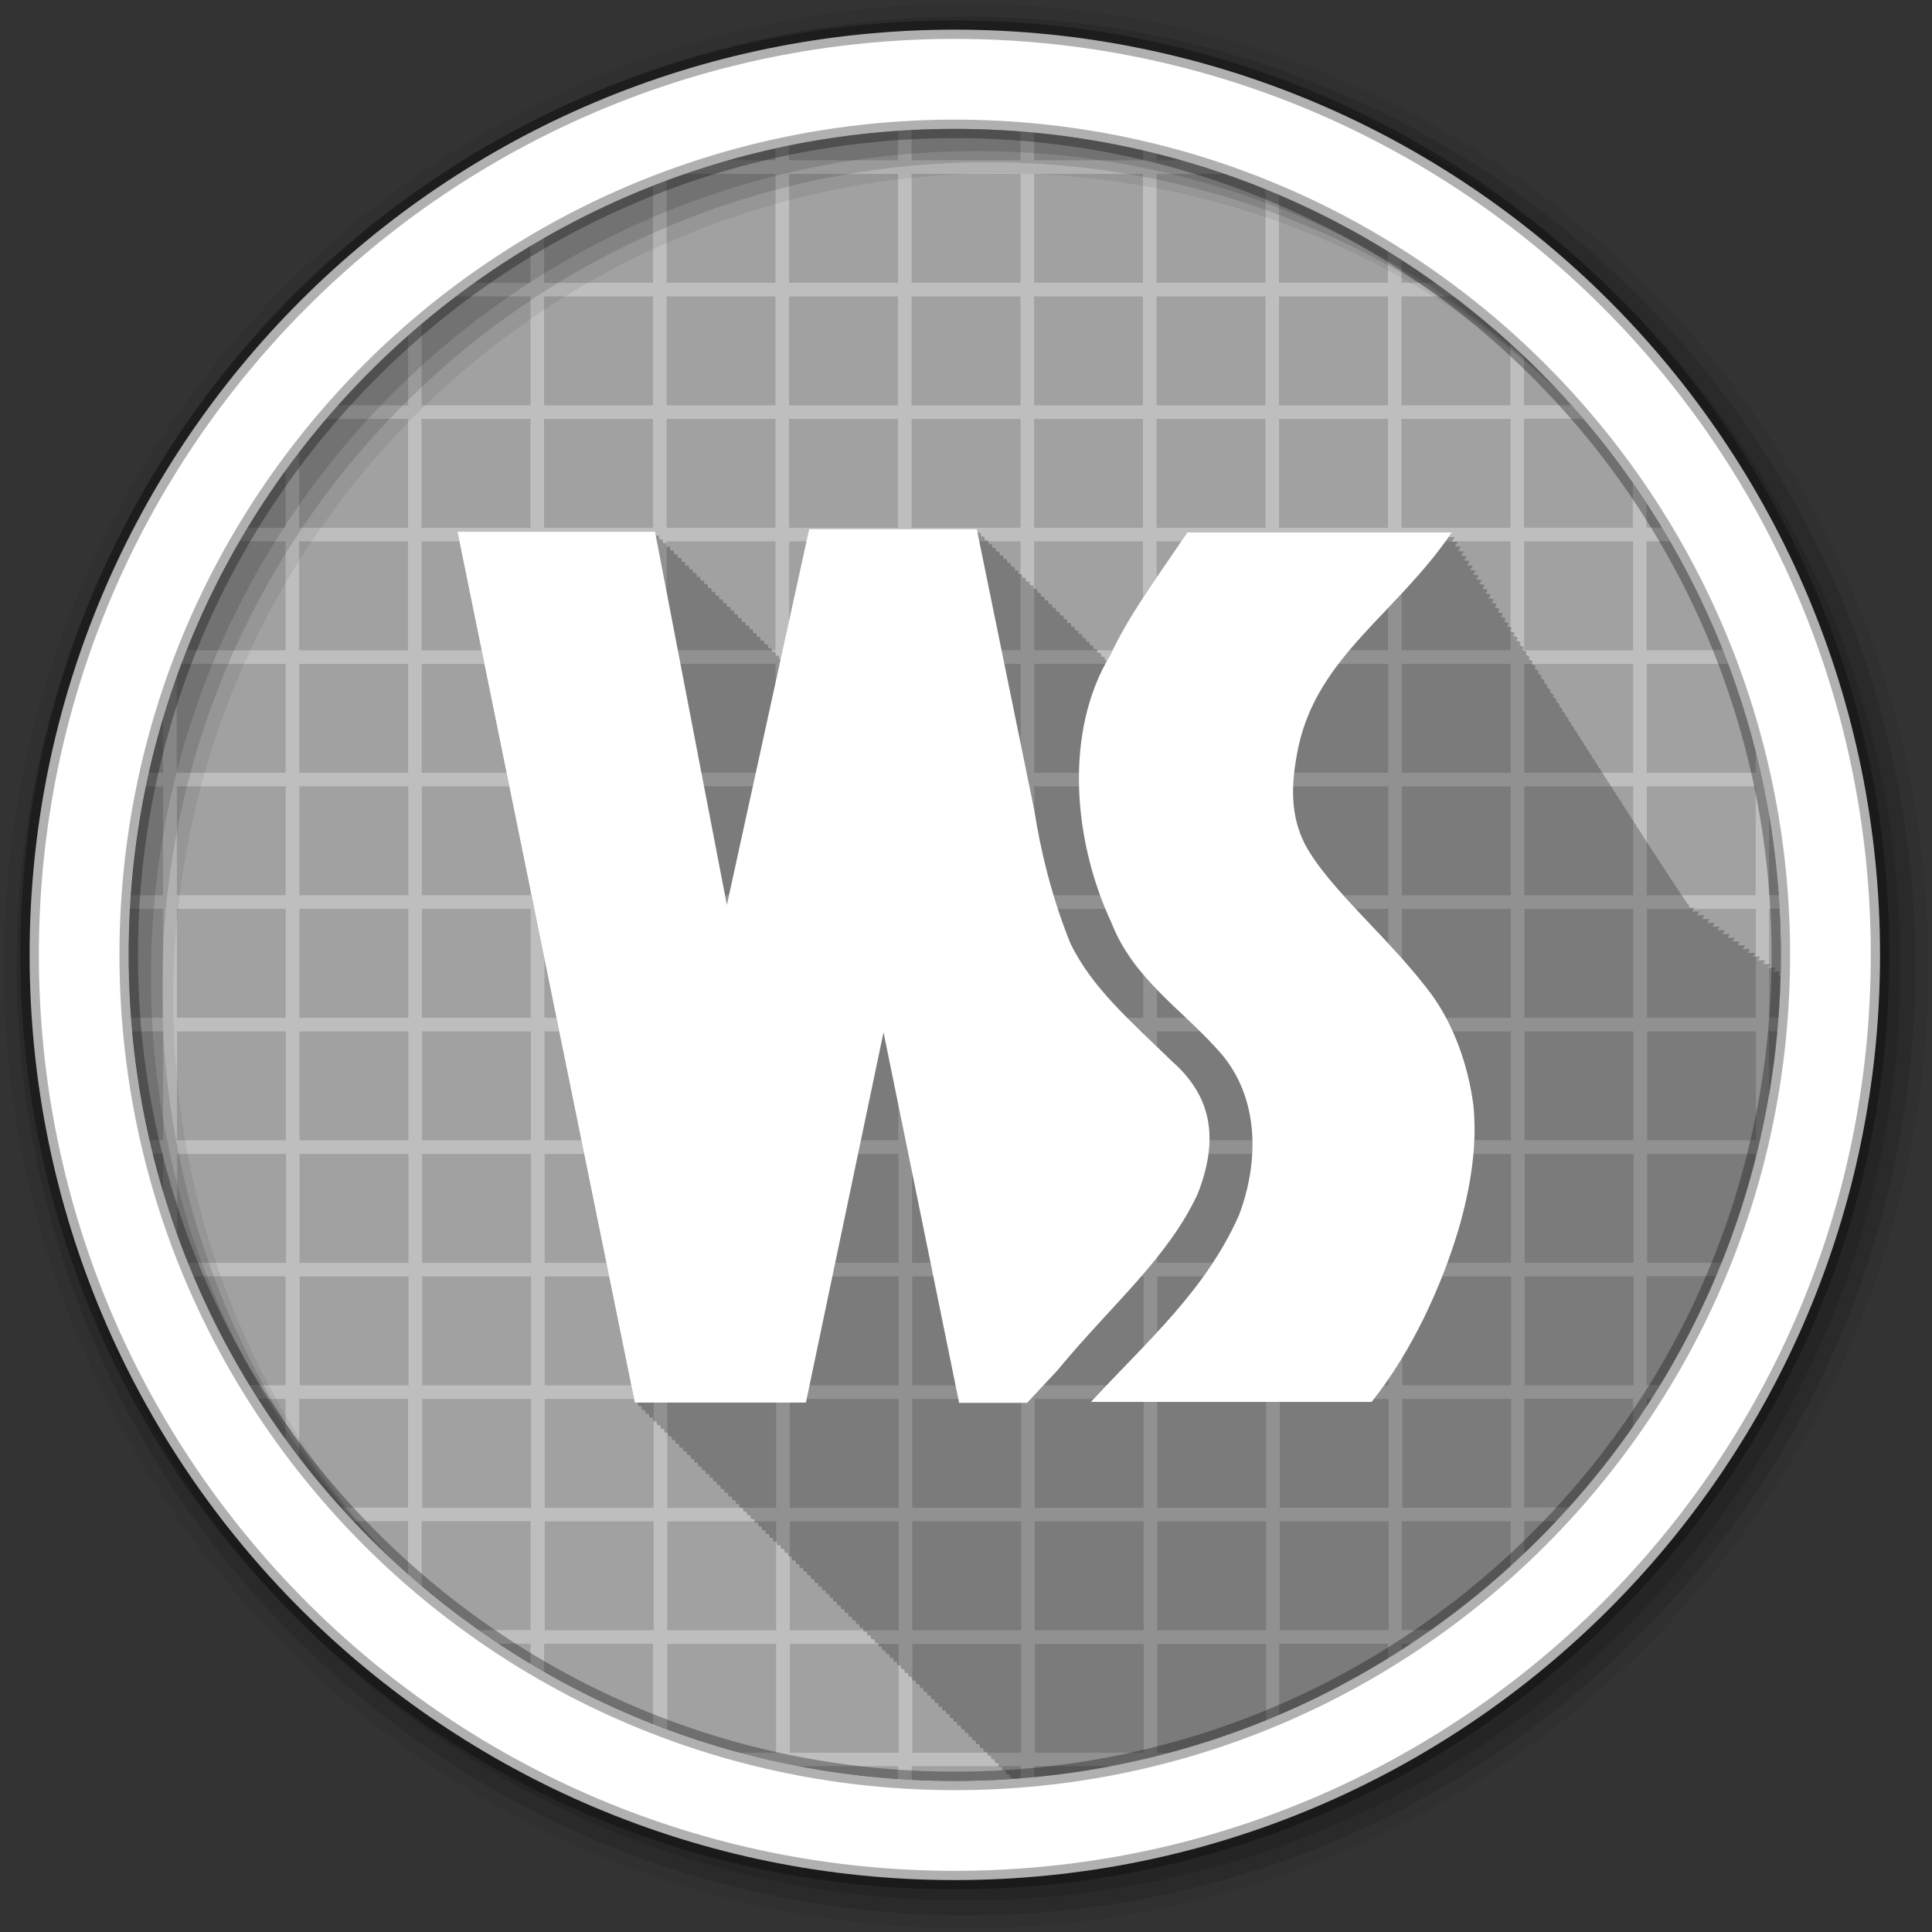 <svg height="512" viewBox="0 0 512 512" width="512" xmlns="http://www.w3.org/2000/svg">
 <rect x="0" y="0" width="512" height="512" fill="#333333" stroke="none"/>
 <path d="m471.95 253.05c0 120.9-98.01 218.9-218.9 218.9-120.9 0-218.9-98.01-218.9-218.9 0-120.9 98.01-218.9 218.9-218.9 120.9 0 218.9 98.01 218.9 218.9" fill="#a1a1a1" fill-rule="evenodd"/>
 <path d="m241.57 31.01c-1.204.076-2.408.159-3.607.254v11.216h-28.856v-7.02c-1.202.254-2.412.516-3.607.789v6.228h-22.06c-3.51 1.192-6.969 2.474-10.398 3.832v28.631h-28.84v-14.738c-1.212.694-2.409 1.398-3.607 2.113v12.625h-18.937c-1.59 1.182-3.149 2.385-4.706 3.607h23.643v28.856h-28.85v-24.626c-1.216 1.014-2.413 2.033-3.607 3.072v21.558h-21.608c-1.047 1.194-2.077 2.391-3.1 3.607h24.714v28.856h-28.86v-23.812c-1.22 1.539-2.427 3.079-3.607 4.65v19.16h-12.906c-.722 1.2-1.441 2.393-2.142 3.607h15.05v28.856h-28.856v-.423c-1.266 3.146-2.481 6.311-3.607 9.525v23.361h-6.791c-.277 1.192-.503 2.407-.761 3.607h7.552v28.856h-11.864c-.099 1.199-.174 2.402-.254 3.607h12.12v28.856h-12.202c.072 1.202.135 2.41.225 3.607h11.976v28.856h-7.862c.25 1.202.492 2.413.761 3.607h7.101v24.77c1.126 3.214 2.341 6.379 3.607 9.525v-1.832h28.856v28.856h-15.837c.689 1.214 1.403 2.407 2.113 3.607h13.724v20.571c1.18 1.571 2.387 3.111 3.607 4.65v-25.22h28.856v28.81h-25.926c1.01 1.221 2.037 2.408 3.072 3.607h22.854v22.967c1.194 1.039 2.391 2.058 3.607 3.072v-26.04h28.856v28.856h-25.39c1.52 1.217 3.042 2.429 4.593 3.607h20.797v14.03c1.198.715 2.395 1.42 3.607 2.113v-16.15h28.856v28.856h-2.874c3.062 1.262 6.144 2.478 9.271 3.607h26.07v7.637c1.195.273 2.405.535 3.607.789v-8.426h28.856v12.625c1.199.095 2.403.178 3.607.254v-12.878h28.856v12.878c1.204-.076 2.408-.159 3.607-.254v-12.625h28.856v8.426c1.202-.254 2.412-.516 3.607-.789v-7.637h26.07c3.128-1.129 6.21-2.345 9.271-3.607h-2.874v-28.856h28.856v16.15c1.212-.694 2.409-1.398 3.607-2.113v-14.03h20.797c1.552-1.178 3.074-2.39 4.593-3.607h-25.39v-28.856h28.856v26.04c1.216-1.014 2.413-2.033 3.607-3.072v-22.967h22.854c1.034-1.199 2.062-2.387 3.072-3.607h-25.925v-28.856h28.856v25.22c1.22-1.539 2.427-3.079 3.607-4.65v-20.571h13.724c.711-1.2 1.424-2.393 2.114-3.607h-15.89v-28.86h28.856v1.832c1.266-3.146 2.481-6.311 3.607-9.525v-24.77h7.101c.269-1.194.511-2.405.761-3.607h-7.862v-28.856h11.976c.091-1.197.153-2.405.225-3.607h-12.202v-28.856h12.12c-.08-1.205-.155-2.408-.254-3.607h-11.864v-28.856h7.552c-.258-1.2-.484-2.415-.761-3.607h-6.791v-23.34c-1.126-3.214-2.341-6.379-3.607-9.525v.423h-28.856v-28.856h15.05c-.701-1.214-1.419-2.407-2.142-3.607h-12.92v-19.16c-1.18-1.571-2.387-3.111-3.607-4.65v23.812h-28.856v-28.856h24.714c-1.022-1.216-2.052-2.413-3.1-3.607h-21.6v-21.534c-1.194-1.039-2.391-2.058-3.607-3.072v24.629h-28.86v-28.853h23.643c-1.557-1.222-3.116-2.425-4.706-3.607h-18.93v-12.625c-1.198-.715-2.395-1.42-3.607-2.113v14.738h-28.85v-28.631c-3.43-1.358-6.889-2.64-10.398-3.832h-22.06v-6.228c-1.195-.273-2.405-.535-3.607-.789v7.02h-28.85v-11.216c-1.199-.095-2.403-.178-3.607-.254v11.469h-28.85v-11.469m-64.926 15.08h28.856v28.856h-28.86v-28.856m32.463 0h28.86v28.856h-28.86zm32.463 0h28.856v28.856h-28.85v-28.856m32.463 0h28.856v28.856h-28.86v-28.856m32.463 0h28.856v28.856h-28.86v-28.856m-162.32 32.463h28.856v28.856h-28.86v-28.857m32.463 0h28.856v28.856h-28.85v-28.857m32.463 0h28.856v28.856h-28.86v-28.857m32.463 0h28.856v28.856h-28.86v-28.857m32.463 0h28.856v28.856h-28.85v-28.857m32.463 0h28.856v28.856h-28.86v-28.857m32.463 0h28.856v28.856h-28.86v-28.857m-227.24 32.463h28.856v28.856h-28.856zm32.463 0h28.856v28.856h-28.856zm32.463 0h28.856v28.856h-28.856zm32.463 0h28.856v28.856h-28.85v-28.856m32.463 0h28.856v28.856h-28.856zm32.463 0h28.856v28.856h-28.856zm32.463 0h28.856v28.856h-28.856zm32.463 0h28.856v28.856h-28.856zm32.463 0h28.856v28.856h-28.856zm-292.17 32.463h28.856v28.856h-28.845v-28.856m32.463 0h28.856v28.856h-28.856zm32.463 0h28.856v28.856h-28.856zm32.463 0h28.856v28.856h-28.856zm32.463 0h28.856v28.856h-28.856zm32.463 0h28.856v28.856h-28.85v-28.856m32.463 0h28.856v28.856h-28.856zm32.463 0h28.856v28.856h-28.856zm32.463 0h28.856v28.856h-28.856zm32.463 0h28.856v28.856h-28.856zm32.463 0h28.856v28.856h-28.856zm-357.09 32.463h28.856v28.856h-28.841v-28.856m32.463 0h28.856v28.856h-28.852v-28.856m32.463 0h28.856v28.856h-28.856zm32.463 0h28.856v28.856h-28.856zm32.463 0h28.856v28.856h-28.856zm32.463 0h28.856v28.856h-28.85v-28.856m32.463 0h28.856v28.856h-28.856zm32.463 0h28.856v28.856h-28.856zm32.463 0h28.856v28.856h-28.856zm32.463 0h28.856v28.856h-28.856zm32.463 0h28.856v28.856h-28.856zm32.463 0h28.856v28.856h-28.856zm32.463 0h28.856v28.856h-28.856zm-389.56 32.463h28.856v28.856h-28.835v-28.856m32.463 0h28.856v28.856h-28.856zm32.463 0h28.856v28.856h-28.856zm32.463 0h28.856v28.856h-28.86v-28.856m32.463 0h28.856v28.856h-28.856zm32.463 0h28.856v28.856h-28.856zm32.463 0h28.856v28.856h-28.856zm32.463 0h28.856v28.856h-28.856zm32.463 0h28.856v28.856h-28.856zm32.463 0h28.856v28.856h-28.856zm32.463 0h28.856v28.856h-28.856zm32.463 0h28.856v28.856h-28.856zm32.463 0h28.856v28.856h-28.856zm-389.56 32.463h28.856v28.856h-28.829v-28.856m32.463 0h28.856v28.856h-28.86v-28.856m32.463 0h28.856v28.856h-28.856zm32.463 0h28.856v28.856h-28.856zm32.463 0h28.856v28.856h-28.856zm32.463 0h28.856v28.856h-28.856zm32.463 0h28.856v28.856h-28.856zm32.463 0h28.856v28.856h-28.856zm32.463 0h28.856v28.856h-28.856zm32.463 0h28.856v28.856h-28.856zm32.463 0h28.856v28.856h-28.856zm32.463 0h28.856v28.856h-28.83v-28.856m32.463 0h28.856v28.856h-28.856zm-389.56 32.463h28.856v28.856h-28.853v-28.856m32.463 0h28.856v28.856h-28.854v-28.856m32.463 0h28.856v28.856h-28.856zm32.463 0h28.856v28.856h-28.856zm32.463 0h28.856v28.856h-28.856zm32.463 0h28.856v28.856h-28.856zm32.463 0h28.856v28.856h-28.856zm32.463 0h28.87v28.856h-28.856v-28.856m32.463 0h28.856v28.856h-28.856zm32.463 0h28.856v28.856h-28.85v-28.856m32.463 0h28.856v28.856h-28.856zm32.463 0h28.856v28.856h-28.856zm32.463 0h28.856v28.856h-28.85v-28.85m-389.56 32.46h28.856v28.86h-28.856v-28.856m32.463 0h28.856v28.86h-28.858v-28.856m32.463 0h28.856v28.856h-28.856zm32.463 0h28.856v28.856h-28.856zm32.463 0h28.856v28.856h-28.856zm32.463 0h28.856v28.856h-28.856zm32.463 0h28.856v28.856h-28.856zm32.463 0h28.856v28.86h-28.84v-28.856m32.463 0h28.856v28.856h-28.856zm32.463 0h28.856v28.856h-28.856zm32.463 0h28.856v28.856h-28.856zm32.463 0h28.856v28.856h-28.856zm32.463 0h28.856v28.856h-28.856zm-357.09 32.463h28.856v28.856h-28.845v-28.856m32.463 0h28.856v28.856h-28.856zm32.463 0h28.856v28.856h-28.856zm32.463 0h28.856v28.856h-28.856zm32.463 0h28.856v28.856h-28.856zm32.463 0h28.856v28.856h-28.85v-28.856m32.463 0h28.856v28.856h-28.856zm32.463 0h28.856v28.856h-28.856zm32.463 0h28.856v28.856h-28.856zm32.463 0h28.856v28.856h-28.856zm32.463 0h28.856v28.856h-28.856zm-292.17 32.463h28.856v28.856h-28.85v-28.85m32.463 0h28.856v28.856h-28.85v-28.86m32.463 0h28.856v28.856h-28.86v-28.86m32.463 0h28.856v28.856h-28.86v-28.86m32.463 0h28.856v28.856h-28.85v-28.86m32.463 0h28.856v28.856h-28.86v-28.86m32.463 0h28.856v28.856h-28.86v-28.86m32.463 0h28.856v28.856h-28.85v-28.86m32.463 0h28.856v28.856h-28.86v-28.86m-227.24 32.463h28.856v28.856h-28.856zm32.463 0h28.856v28.856h-28.856zm32.463 0h28.856v28.856h-28.856zm32.463 0h28.856v28.856h-28.856zm32.463 0h28.856v28.856h-28.856zm32.463 0h28.856v28.856h-28.856zm32.463 0h28.856v28.856h-28.856zm-162.32 32.463h28.856v28.856h-28.856zm32.463 0h28.856v28.856h-28.84v-28.856m32.463 0h28.856v28.856h-28.856zm32.463 0h28.856v28.856h-28.856zm32.463 0h28.856v28.856h-28.856z" fill="#ffffff" fill-opacity=".308"/>
 <path d="m214.44 140.25l-7.5 34.5h-.344c-.004-.02-.188-1-.188-1h-.781c-.004-.02-.188-1-.188-1h-.813c-.004-.019-.188-.969-.188-.969h-.813c-.004-.02-.188-1-.188-1h-.813c-.004-.02-.188-1-.188-1h-.813c-.004-.02-.188-1-.188-1h-.813c-.004-.02-.188-1-.188-1h-.781c-.004-.02-.188-1-.188-1h-.813c-.004-.019-.188-.969-.188-.969h-.813c-.004-.02-.188-1-.188-1h-.813c-.004-.02-.188-1-.188-1h-.813c-.004-.02-.188-1-.188-1h-.813c-.004-.02-.188-1-.188-1h-.781c-.004-.02-.188-1-.188-1h-.813c-.004-.019-.188-.969-.188-.969h-.813c-.004-.02-.188-1-.188-1h-.813c-.004-.02-.188-1-.188-1h-.813c-.004-.02-.188-1-.188-1h-.813c-.004-.02-.188-1-.188-1h-.813c-.004-.02-.188-1-.188-1h-.781c-.004-.019-.188-.969-.188-.969h-.813c-.004-.02-.188-1-.188-1h-.813c-.004-.02-.188-1-.188-1h-.813c-.004-.02-.188-1-.188-1h-.83c-.004-.02-.188-1-.188-1h-.813c-.004-.02-.188-1-.188-1h-.781c-.004-.02-.188-1-.188-1h-.813c-.004-.019-.188-.969-.188-.969h-.813c-.004-.02-.188-1-.188-1h-.813c-.004-.02-.188-1-.188-1h-.813c-.004-.02-.188-1-.188-1h-.813c-.004-.02-.188-1-.188-1h-.781l-.188-1h-.813l-.188-.969h-52.37l47 230.78h.813c.002.008.188.969.188.969h.781c.002.009.219 1 .219 1h .75c.002.009.219 1 .219 1h .781c.002.009.219 1 .219 1h .781c.002.009.219 1 .219 1h .781c.002.009.219 1 .219 1h .813c.002.008.188.969.188.969h.781c.002.009.219 1 .219 1h .75c.002.009.219 1 .219 1h .781c.002.009.219 1 .219 1h .781l.219 1h .781c.002.009.219 1 .219 1h .781c.002.009.219 1 .219 1h .813c.002.008.188.969.188.969h.781c.002.009.219 1 .219 1h .75c.002.009.219 1 .219 1h .781c.002.009.219 1 .219 1h .781c.002.009.219 1 .219 1h .781c.002.009.219 1 .219 1h .813c.002.008.188.969.188.969h.781c.002.009.219 1 .219 1h .75c.002.009.219 1 .219 1h .781c.002.009.219 1 .219 1h .781c.002.009.219 1 .219 1h .781l.219 1h .813c.002.008.188.969.188.969h.781l.219 1h .75c.002.009.219 1 .219 1h .781c.002.009.219 1 .219 1h .781c.002.009.219 1 .219 1h .781c.002.009.219 1 .219 1h .813c.002.008.188.969.188.969h.781c.002.009.219 1 .219 1h .75l.219 1h .781c.002.009.219 1 .219 1h .781c.002.009.219 1 .219 1h .781c.002.009.219 1 .219 1h .781c.002.009.219 1 .219 1h .813c.002.008.188.969.188.969h.781c.002.009.219 1 .219 1h .75l.219 1h .781c.002.009.219 1 .219 1h .781l.219 1h .781c.002.009.219 1 .219 1h .813l.188.969h.781c.002.009.219 1 .219 1h .75c.002.009.219 1 .219 1h .781c.002.009.219 1 .219 1h .781c.002.009.219 1 .219 1h .781c.002.009.219 1 .219 1h .813c.002.008.188.969.188.969h.781l.219 1h .75c.002.009.219 1 .219 1h .781c.002.009.219 1 .219 1h .781c.002.009.219 1 .219 1h .781c.002.009.219 1 .219 1h .781c.002.009.219 1 .219 1h .813c.002.008.188.969.188.969h.781l.219 1h .75c.002.009.219 1 .219 1h .781l.219 1h .781c.002.009.219 1 .219 1h .781c.002.009.219 1 .219 1h .813c.002.008.188.969.188.969h.781c.002.009.219 1 .219 1h .75c.002.009.219 1 .219 1h .781c.002.009.219 1 .219 1h .781l.219 1h .781c.002.009.219 1 .219 1h .813l.188.969h.781c.002.009.219 1 .219 1h .75c.002.009.219 1 .219 1h .781c.002.009.219 1 .219 1h .781c.002.009.219 1 .219 1h .781c.002.009.219 1 .219 1h .813c.002.008.188.969.188.969h.781l.219 1h .75c.002.009.219 1 .219 1h .781l.219 1h .781c.002.009.219 1 .219 1h .781c.002.009.219 1 .219 1h .781c.002.009.219 1 .219 1h .813c.002.008.188.969.188.969h.781c.002.009.219 1 .219 1h .75c.002.009.219 1 .219 1h .781l.219 1h .781c.002.009.219 1 .219 1h .781l.219 1h .813c.002.008.188.969.188.969h.781c.002.009.219 1 .219 1h .75c.002.009.219 1 .219 1h .781c.002.009.219 1 .219 1h .781c.002.009.219 1 .219 1h .781c.002.009.219 1 .219 1h .813l.188.969h.781c.002.009.219 1 .219 1h .75l.219 1h .781c.002.009.219 1 .219 1h .781c.002.009.219 1 .219 1h .781c.002.009.219 1 .219 1h .813c0 .002.02.129.031.188 111.86-7.84 200.54-99.72 203.31-212.91h-.625c.192-.329.396-.662.625-1h-1.969c.193-.333.394-.658.625-1h-1.969c.192-.334.393-.657.625-1h-1.969c.189-.331.395-.66.625-1h-1.969c.187-.328.397-.663.625-1h-1.938c.182-.32.371-.64.594-.969h-1.938c.184-.329.365-.663.594-1h-1.938c.182-.326.367-.666.594-1h-1.969c.184-.334.393-.657.625-1h-1.969c.181-.331.395-.66.625-1h-1.938c.178-.327.366-.664.594-1h-1.938c.175-.324.368-.667.594-1h-1.938c.172-.321.37-.639.594-.969h-1.938c.172-.325.367-.666.594-1h-1.938c.174-.334.361-.657.594-1h-1.938c.171-.33.364-.66.594-1h-1.938c.168-.327.366-.663.594-1h-1.875c-.005-.007.006-.025 0-.031-.007-.012-.024-.019-.031-.031.158-.305.35-.624.563-.938h-1.188c-.105-.215-.235-.415-.375-.625.073-.119.138-.224.219-.344h-.469c-.031-.041-.062-.085-.094-.125-.203-.441-.494-.861-.844-1.281-.183-.369-.46-.74-.75-1.094-.187-.401-.463-.804-.781-1.188-.194-.418-.47-.82-.813-1.219-.189-.399-.421-.806-.75-1.188-.177-.379-.441-.731-.75-1.094-.188-.442-.47-.861-.844-1.281-.178-.386-.393-.756-.719-1.125-.157-.367-.422-.712-.719-1.063-.159-.433-.452-.84-.813-1.25-.161-.421-.421-.851-.781-1.25-.156-.39-.447-.785-.781-1.156-.148-.407-.431-.801-.781-1.188-.146-.424-.439-.818-.813-1.219-.135-.391-.382-.754-.719-1.125-.129-.436-.423-.87-.813-1.281-.128-.412-.41-.798-.781-1.188-.124-.424-.389-.85-.781-1.25-.123-.412-.393-.83-.781-1.219-.116-.41-.391-.801-.781-1.188-.107-.426-.398-.818-.813-1.219-.1-.409-.353-.803-.75-1.188-.085-.436-.377-.842-.813-1.25-.086-.418-.357-.827-.781-1.219-.075-.432-.361-.847-.813-1.25-.074-.411-.317-.803-.75-1.188-.05-.438-.338-.842-.813-1.25-.052-.418-.323-.829-.781-1.219-.033-.422-.315-.826-.781-1.219-.014-.435-.316-.846-.813-1.25-.017-.421-.29-.859-.781-1.25-.006-.419-.312-.83-.813-1.219.015-.424-.267-.827-.781-1.219.032-.424-.285-.827-.813-1.219.064-.435-.229-.85-.781-1.25.08-.436-.24-.85-.813-1.25.096-.436-.221-.85-.813-1.25.008-.012.024-.019.031-.031.096-.435-.218-.852-.844-1.25.008-.012.024-.019.031-.031.092-.418-.197-.804-.813-1.188.012-.02.019-.043.031-.063.09-.408-.22-.814-.844-1.188.02-.032.042-.062.063-.094.089-.404-.254-.786-.906-1.156.028-.045.066-.08.094-.125.086-.389-.231-.769-.875-1.125.033-.052.061-.104.094-.156.083-.378-.257-.747-.906-1.094.041-.064.084-.123.125-.188.081-.369-.276-.725-.938-1.063.045-.071.08-.147.125-.219.081-.365-.273-.697-.969-1.031.056-.088.131-.161.188-.25.078-.355-.296-.675-1-1 .057-.089.131-.16.188-.25.075-.341-.272-.688-.969-1 .061-.096.126-.185.188-.281.073-.331-.295-.666-1-.969.069-.107.15-.205.219-.313.071-.32-.32-.645-1.031-.938.074-.115.145-.229.219-.344.068-.309-.312-.623-1.031-.906.082-.126.169-.248.25-.375.066-.3-.333-.569-1.063-.844.095-.146.187-.291.281-.438.065-.293-.367-.544-1.125-.813.102-.156.211-.311.313-.469.062-.279-.348-.526-1.094-.781.104-.159.209-.309.313-.469.059-.269-.366-.535-1.125-.781.109-.166.204-.332.313-.5.057-.259-.358-.513-1.125-.75.115-.175.229-.354.344-.531.055-.248-.382-.491-1.156-.719.124-.188.252-.373.375-.563.054-.243-.407-.466-1.219-.688.132-.2.275-.392.406-.594.051-.232-.371-.445-1.188-.656.138-.208.269-.415.406-.625.049-.221-.393-.423-1.219-.625.144-.216.295-.438.438-.656.047-.211-.413-.401-1.25-.594.147-.221.291-.433.438-.656.044-.2-.404-.411-1.25-.594.155-.232.315-.453.469-.688.042-.19-.428-.389-1.281-.563.159-.237.311-.479.469-.719.04-.182-.426-.334-1.313-.5.176-.262.357-.517.531-.781.038-.171-.448-.312-1.344-.469.183-.272.381-.537.563-.813.035-.161-.471-.291-1.375-.438.188-.279.376-.561.563-.844.031-.142-.547-.244-1.375-.375.201-.296.395-.606.594-.906.029-.133-.565-.222-1.406-.344.207-.305.42-.597.625-.906.027-.123-.587-.263-1.438-.375.208-.306.419-.596.625-.906.025-.112-.579-.241-1.438-.344.215-.315.444-.618.656-.938.023-.102-.599-.187-1.469-.281.226-.33.433-.665.656-1 .021-.093-.603-.165-1.5-.25.237-.345.485-.681.719-1.031.018-.082-.613-.144-1.5-.219.24-.349.482-.708.719-1.063.016-.073-.637-.121-1.563-.188.247-.358.506-.698.75-1.063.014-.062-.623-.162-1.531-.219.248-.359.505-.698.75-1.063.011-.051-.647-.109-1.563-.156.258-.372.527-.747.781-1.125.009-.041-.659-.087-1.594-.125.266-.383.519-.767.781-1.156.007-.031-.663-.065-1.625-.094.277-.397.571-.783.844-1.188.004-.017-1.033-.047-1.656-.063.283-.405.565-.806.844-1.219.001-.005-1.462.004-1.656 0 .295-.42.585-.853.875-1.281h-70.09c-9.142 13.558-15.419 21.928-20.375 32.5-.303.5-.59.991-.875 1.5h-.5c-.005-.027-.219-1-.219-1h-.781c-.005-.027-.219-1-.219-1h-.781c-.005-.027-.219-1-.219-1h-.813c-.005-.025-.188-.969-.188-.969h-.781c-.005-.027-.219-1-.219-1h-.75c-.005-.027-.219-1-.219-1h-.781c-.005-.027-.219-1-.219-1h-.781c-.005-.027-.219-1-.219-1h-.781c-.005-.027-.219-1-.219-1h-.813c-.005-.025-.188-.969-.188-.969h-.781c-.005-.027-.219-1-.219-1h-.75c-.005-.027-.219-1-.219-1h-.781c-.005-.027-.219-1-.219-1h-.781c-.005-.027-.219-1-.219-1h-.781c-.005-.027-.219-1-.219-1h-.781c-.005-.027-.219-1-.219-1h-.813c-.005-.025-.188-.969-.188-.969h-.781c-.005-.027-.219-1-.219-1h-.75c-.005-.027-.219-1-.219-1h-.781c-.005-.027-.219-1-.219-1h-.781c-.005-.027-.219-1-.219-1h-.781c-.005-.027-.219-1-.219-1h-.813c-.005-.025-.188-.969-.188-.969h-.781c-.005-.027-.219-1-.219-1h-.75c-.005-.027-.219-1-.219-1h-.781c-.005-.027-.219-1-.219-1h-.781c-.005-.027-.219-1-.219-1h-.781c-.005-.027-.219-1-.219-1h-.813c-.005-.025-.188-.969-.188-.969h-.781c-.005-.027-.219-1-.219-1h-.75c-.005-.027-.219-1-.219-1h-.781c-.005-.027-.219-1-.219-1h-.781c-.005-.027-.219-1-.219-1h-.781c-.005-.027-.219-1-.219-1h-.813l-.188-.969h-44.41" fill-opacity=".235"/>
 <path d="m214.43 140.23l-21.804 99.6-19.04-98.91h-52.36l46.996 230.78h45.35l20.574-98.13 20.03 98.19h18.02l7.978-8.547c14.24-17.275 29.325-29.749 37.25-46.876 3.09-7.929 3.866-14.75 2.399-20.754-1.303-5.331-4.358-10.01-9.147-14.246-11.08-10.806-21.286-19.466-27.05-31.431-4.967-12.322-7.874-24.598-9.537-35.21l-15.235-74.47h-44.42m100.23.84c-9.142 13.558-15.438 21.908-20.394 32.48-12.504 20.628-9.747 49.647.3 71.05 5.655 14.493 18.336 22.75 27.622 33.05 4.586 4.772 7.337 10.336 8.697 16.225 2.158 9.343.772 19.458-2.579 28.25-8.872 19.856-23.865 32.882-39.2 49.4h74.38c10.843-13.566 18.641-31.01 23-45.616 3.356-11.45 5.04-22.919 3.959-33.08-1.403-10.692-5.162-20.873-10.677-28.731-10.942-15.03-27.538-28.29-34.01-40.458-3.674-7.435-3.89-15.213-1.62-25.942 5.268-23.883 26.09-35.18 40.608-56.623h-70.09" fill="#ffffff"/>
 <g fill-rule="evenodd">
  <path d="m256 1c-140.83 0-255 114.17-255 255s114.17 255 255 255 255-114.17 255-255-114.17-255-255-255m8.827 44.931c120.9 0 218.9 98 218.9 218.9s-98 218.9-218.9 218.9-218.93-98-218.93-218.9 98.03-218.9 218.93-218.9" fill-opacity=".067"/>
  <g fill-opacity=".129">
   <path d="m256 4.433c-138.94 0-251.57 112.63-251.57 251.57s112.63 251.57 251.57 251.57 251.57-112.63 251.57-251.57-112.63-251.57-251.57-251.57m5.885 38.556c120.9 0 218.9 98 218.9 218.9s-98 218.9-218.9 218.9-218.93-98-218.93-218.9 98.03-218.9 218.93-218.9"/>
   <path d="m256 8.356c-136.77 0-247.64 110.87-247.64 247.64s110.87 247.64 247.64 247.64 247.64-110.87 247.64-247.64-110.87-247.64-247.64-247.64m2.942 31.691c120.9 0 218.9 98 218.9 218.9s-98 218.9-218.9 218.9-218.93-98-218.93-218.9 98.03-218.9 218.93-218.9"/>
  </g>
  <path d="m253.04 7.859c-135.42 0-245.19 109.78-245.19 245.19 0 135.42 109.78 245.19 245.19 245.19 135.42 0 245.19-109.78 245.19-245.19 0-135.42-109.78-245.19-245.19-245.19zm0 26.297c120.9 0 218.9 98 218.9 218.9s-98 218.9-218.9 218.9-218.93-98-218.93-218.9 98.03-218.9 218.93-218.9z" fill="#ffffff" stroke="#000000" stroke-opacity=".31" stroke-width="4.904"/>
 </g>
</svg>

